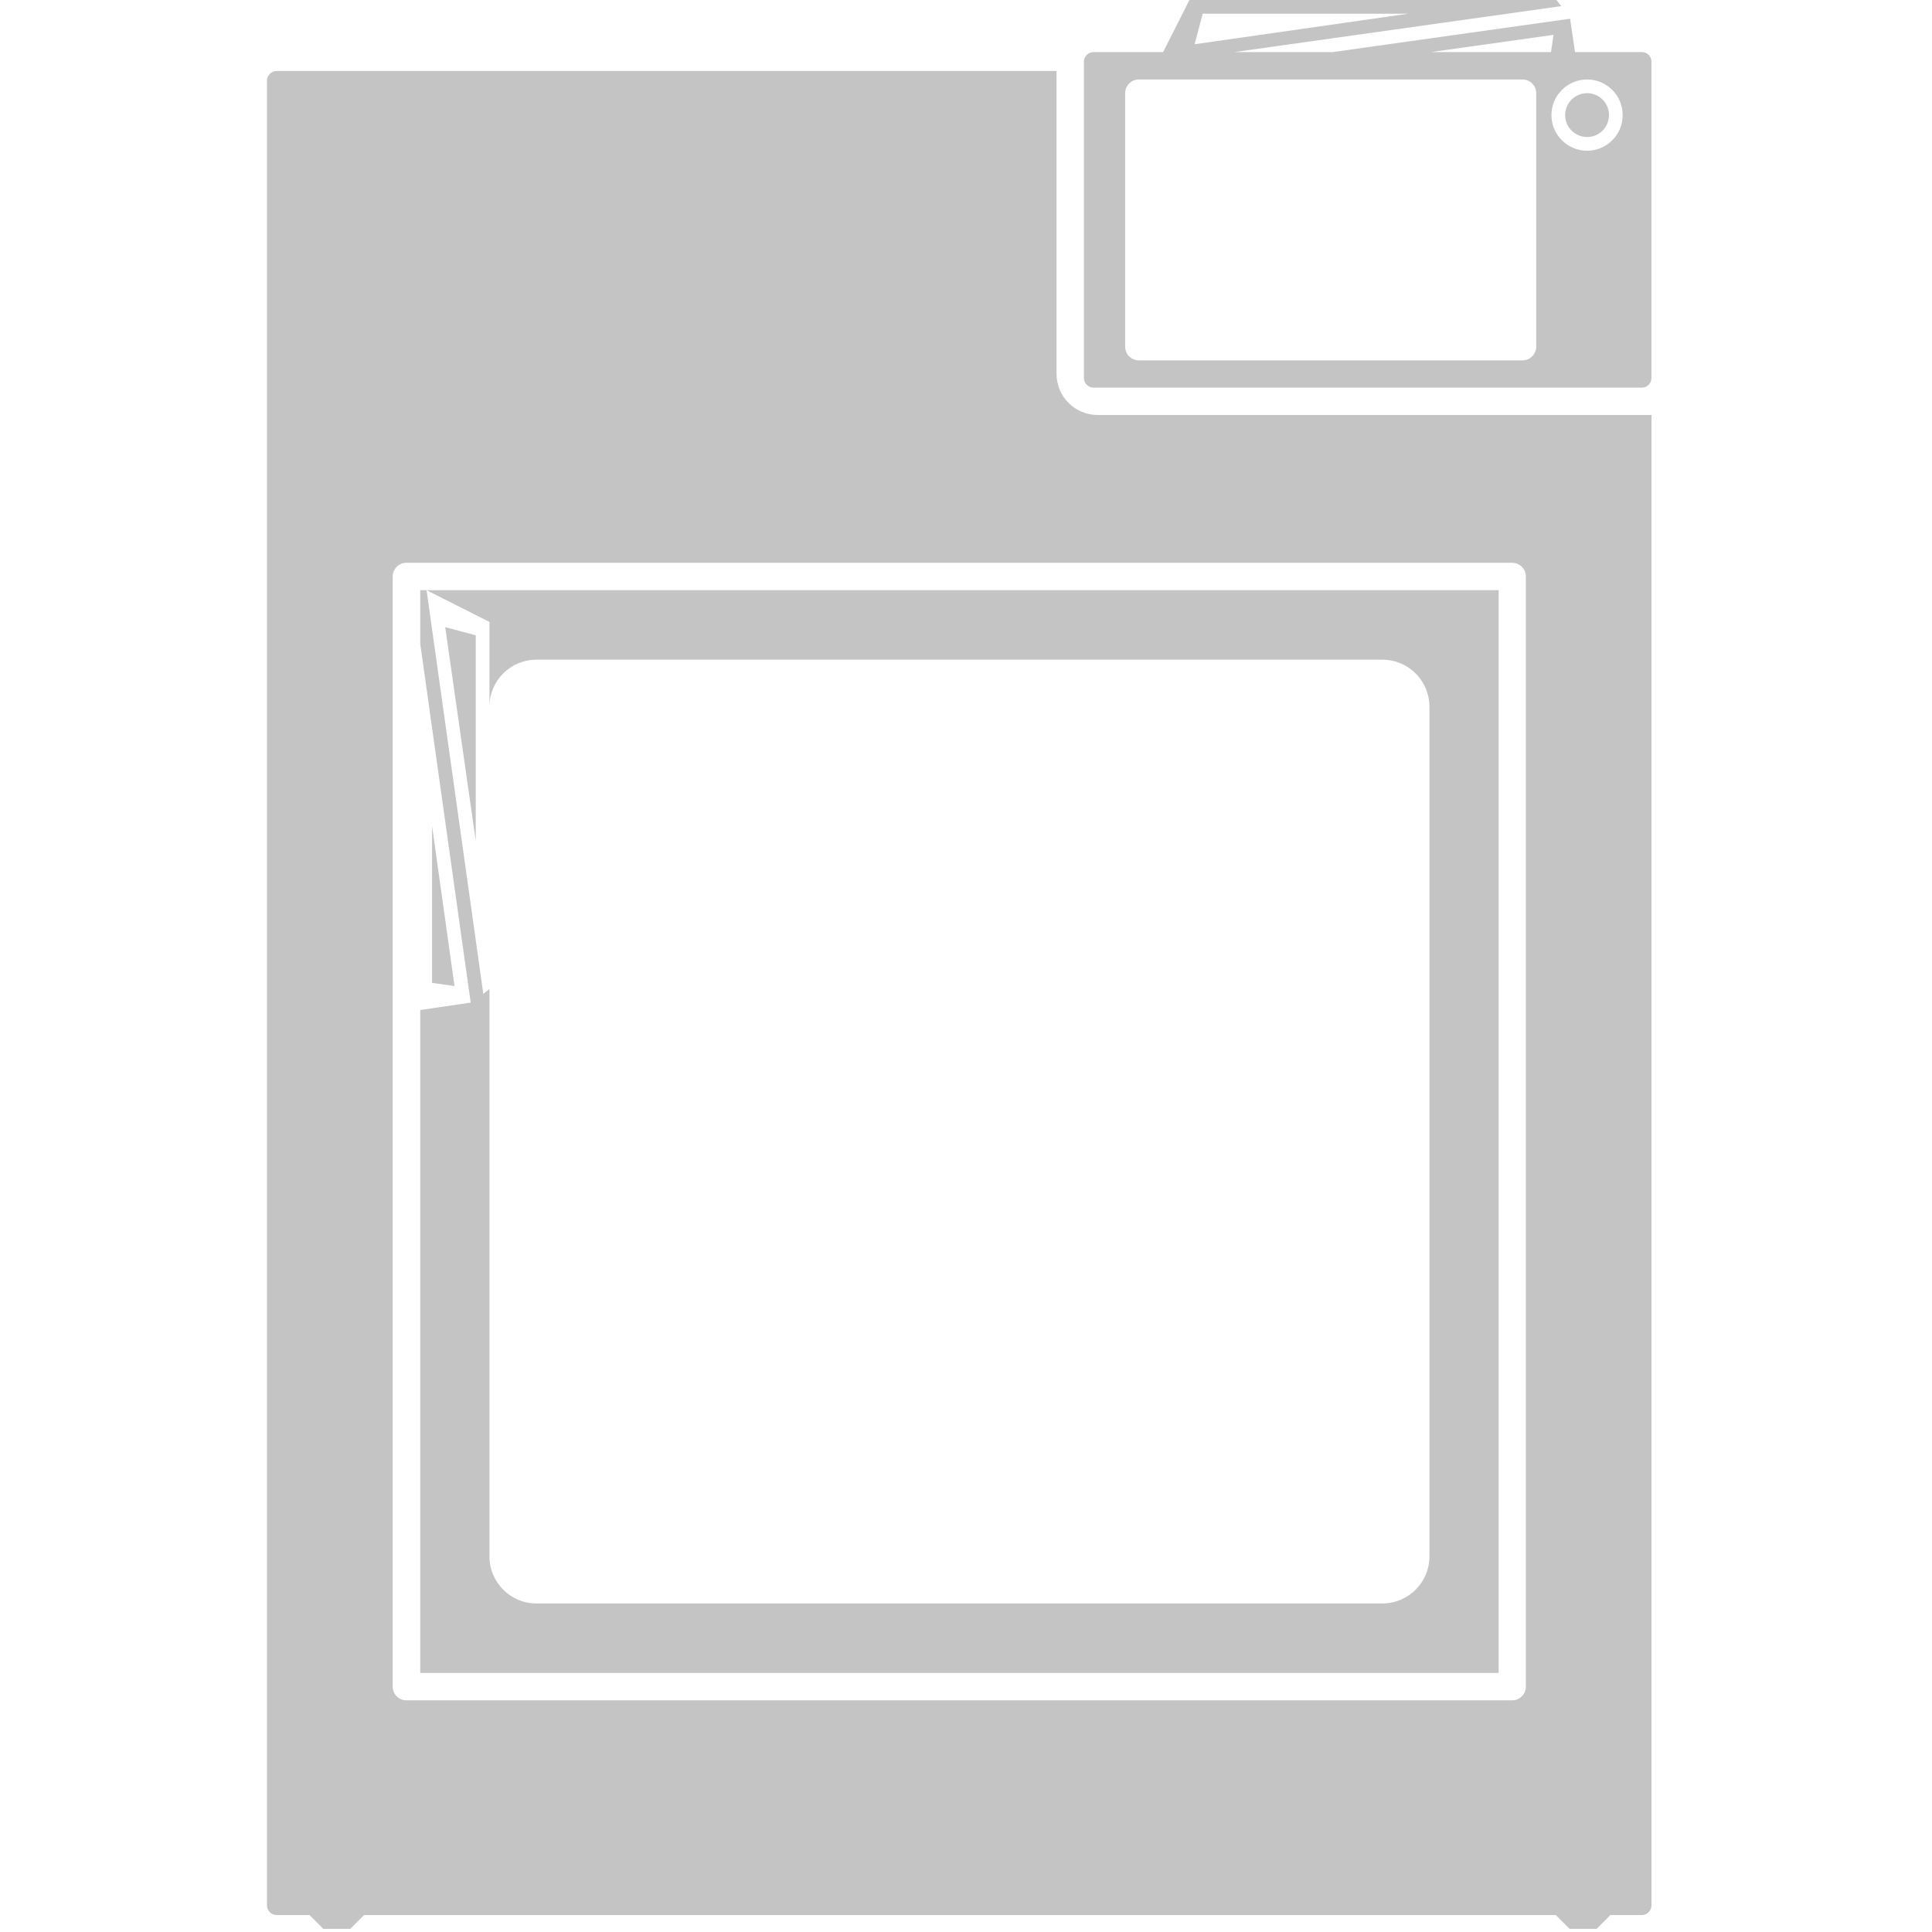 <svg width="140" height="140" viewBox="0 0 140 140" fill="none" xmlns="http://www.w3.org/2000/svg">
<g clip-path="url(#clip0_132_296)">
<path fill-rule="evenodd" clip-rule="evenodd" d="M76.56 5.144H20.054C19.663 5.144 19.346 5.461 19.346 5.852V138.065C19.346 138.456 19.663 138.773 20.054 138.773H22.429L23.429 139.774H25.378L26.38 138.773H112.742L113.745 139.774H115.691L116.694 138.773H118.968C119.355 138.773 119.673 138.456 119.673 138.065V30.072H79.539C78.75 30.072 77.992 29.758 77.433 29.2C76.874 28.641 76.56 27.884 76.56 27.093V5.144ZM110.568 41.773C110.568 41.225 110.121 40.781 109.575 40.781H29.449C28.901 40.781 28.456 41.225 28.456 41.773V122.22C28.456 122.768 28.901 123.213 29.449 123.213H109.575C110.121 123.213 110.568 122.768 110.568 122.22V41.773Z" fill="#C4C4C4"/>
<path fill-rule="evenodd" clip-rule="evenodd" d="M84.284 3.773L86.19 0H112.781L113.138 0.443L89.447 3.773H96.586L113.774 1.357L114.131 3.773H118.976C119.364 3.773 119.671 4.085 119.671 4.47V27.391C119.671 27.777 119.364 28.09 118.976 28.09H79.25C78.863 28.09 78.545 27.777 78.545 27.391V4.47C78.545 4.085 78.863 3.773 79.25 3.773H84.284ZM111.321 6.752C111.321 6.204 110.874 5.759 110.328 5.759C105.791 5.759 87.064 5.759 82.527 5.759C81.971 5.759 81.534 6.204 81.534 6.752C81.534 10.205 81.534 21.667 81.534 25.121C81.534 25.669 81.971 26.114 82.527 26.114C87.064 26.114 105.791 26.114 110.328 26.114C110.874 26.114 111.321 25.669 111.321 25.121C111.321 21.667 111.321 10.205 111.321 6.752ZM115.005 5.759C116.434 5.759 117.586 6.916 117.586 8.34C117.586 9.765 116.434 10.922 115.005 10.922C113.585 10.922 112.423 9.765 112.423 8.34C112.423 6.916 113.585 5.759 115.005 5.759ZM115.005 6.752C115.888 6.752 116.593 7.464 116.593 8.34C116.593 9.217 115.888 9.929 115.005 9.929C114.131 9.929 113.416 9.217 113.416 8.34C113.416 7.464 114.131 6.752 115.005 6.752ZM103.695 3.773H112.393L112.572 2.526L103.695 3.773ZM86.568 3.205L87.153 0.993H102.047L86.568 3.205Z" fill="#C4C4C4"/>
<path fill-rule="evenodd" clip-rule="evenodd" d="M30.911 42.767L35.022 72.022L35.468 71.664V112.786C35.468 114.666 36.987 116.192 38.874 116.192H100.176C102.053 116.192 103.582 114.666 103.582 112.786V51.208C103.582 49.328 102.053 47.803 100.176 47.803H38.874C36.987 47.803 35.468 49.328 35.468 51.208V45.068L30.911 42.767H108.596V121.228H30.454V73.19L34.108 72.652L30.454 46.658V42.767H30.911ZM31.308 71.221L32.936 71.454L31.308 59.859V71.221ZM32.261 45.444L34.475 46.037V60.93L32.261 45.444Z" fill="#C4C4C4"/>
</g>
<defs>
<clipPath id="clip0_132_296">
<rect width="140" height="140" fill="white"/>
</clipPath>
</defs>
</svg>

